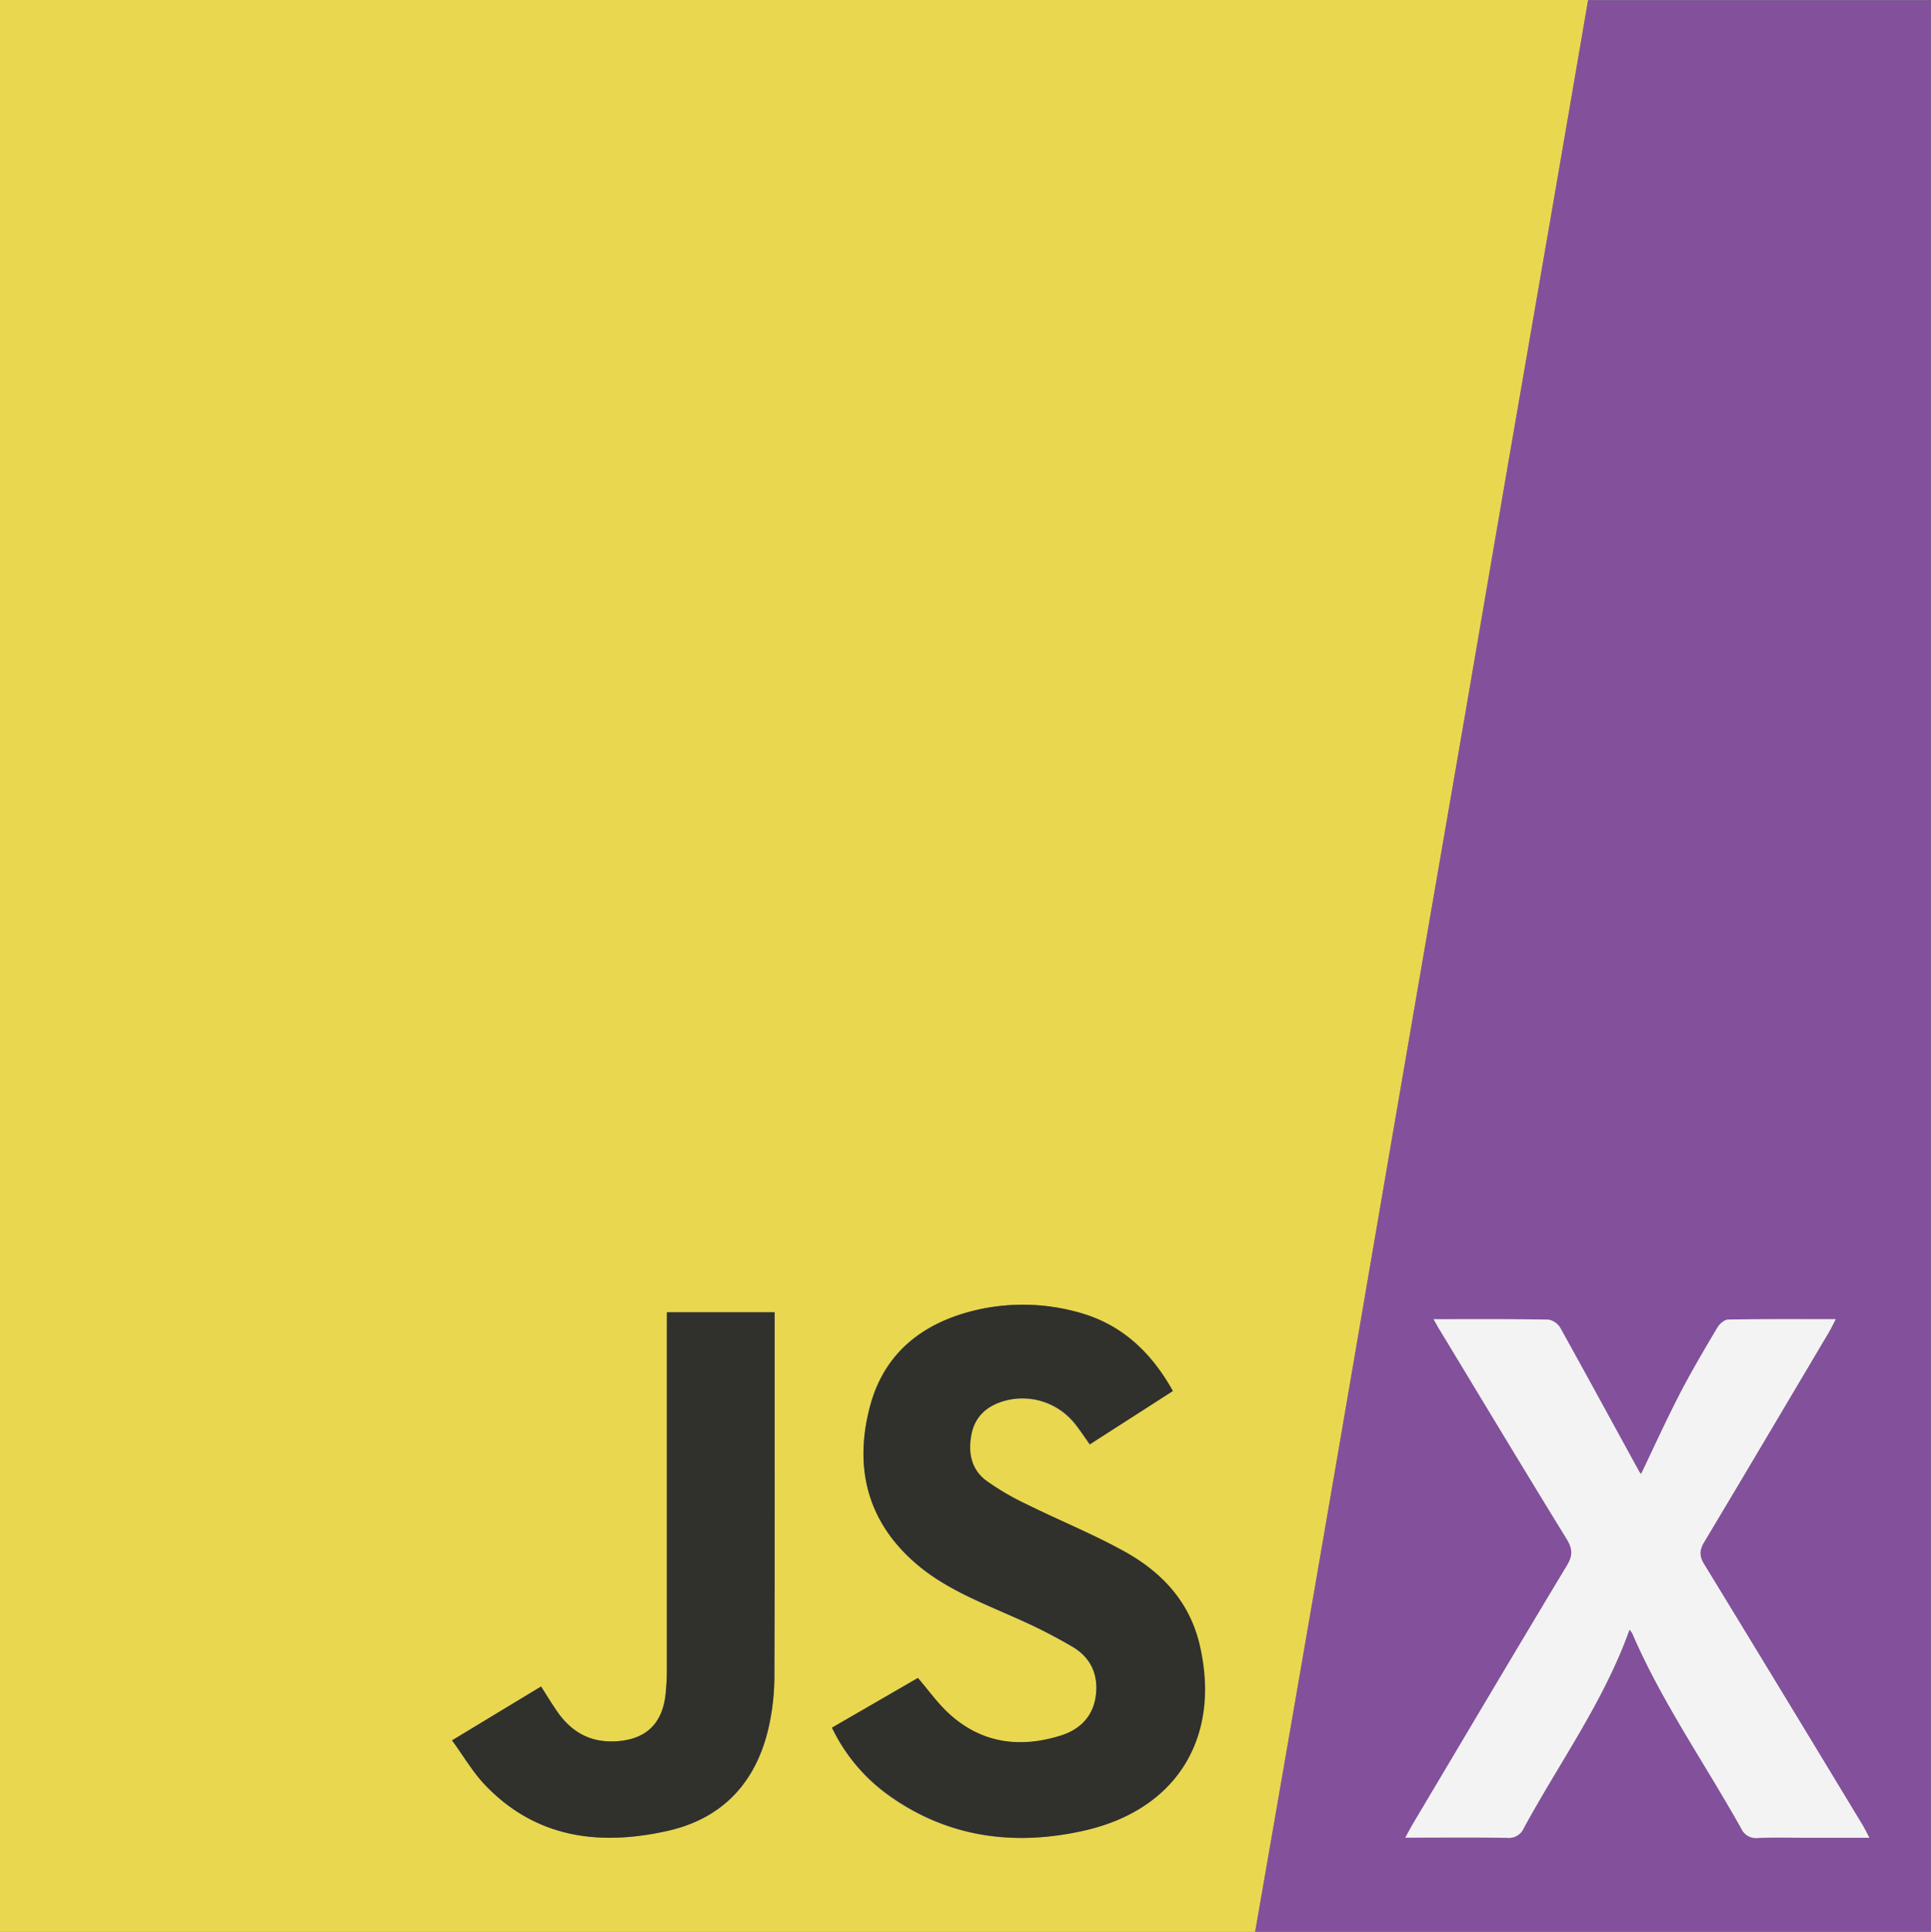 <svg id="JSXLogo" viewBox="0 0 511.85 512">
  <rect x="0" y="0" width="511.85" height="512" fill="#808080" stroke="none"/>
  <path
    class="cls-1"
    fill="#e9d74f"
    d="M333.18,512H.47V0L5.18,0H416.72c1.57,0,3.14,0,4.71,0q-5.06,29.43-10.12,58.87-5.56,32.25-11.16,64.48t-11.06,64.5q-5.55,32.25-11.15,64.49-5.87,34.07-11.72,68.13-5.54,32.25-11.06,64.5-5.58,32.41-11.19,64.82Q338.6,480.94,333.18,512ZM221,457.9a47,47,0,0,0,14.63,17.71c15.84,11.48,33.62,13.79,52.19,9.58,24.59-5.57,36.26-24.86,30.5-49.32-2.67-11.36-10.09-19.21-19.9-24.64-8.3-4.6-17.15-8.18-25.67-12.39a68.44,68.44,0,0,1-11-6.41c-4.09-3.07-4.85-7.71-3.84-12.48.93-4.44,4-7.19,8.25-8.51a17.81,17.81,0,0,1,19.09,5.84c1.4,1.71,2.62,3.57,4,5.55l22-14.13c-5.87-10.55-13.93-18-25.58-21A54.59,54.59,0,0,0,260.1,347c-14.55,3.17-25.34,11.24-29.14,26.08-3.93,15.39-.86,29.4,11.34,40.52,8.12,7.39,18.28,11.14,28.08,15.55A139.54,139.54,0,0,1,285,436.65c4.72,2.85,6.71,7.42,5.93,13s-4.39,8.89-9.35,10.43c-10.91,3.38-21.12,2-29.73-6-2.91-2.72-5.27-6-8.06-9.29ZM177.25,347.8v4.31q0,45.12,0,90.24a62.56,62.56,0,0,1-.35,6.71c-.88,8.08-5.52,12.14-13.55,12.46-6.76.26-11.61-2.71-15.28-8.06-1.43-2.08-2.74-4.24-4.18-6.48l-23.59,14.3c3.09,4.22,5.56,8.55,8.92,12,13.49,13.94,30.27,16,48.17,12C192,482,200.9,472.39,204.21,457.85a61.64,61.64,0,0,0,1.52-13.33c.13-31.09.07-62.18.07-93.27V347.8Z"
    transform="translate(-0.47)"
  />
  <path
    class="cls-2"
    fill="#83509c"
    d="M333.18,512q5.4-31.06,10.79-62.14,5.61-32.4,11.19-64.82,5.55-32.24,11.06-64.5,5.85-34.07,11.72-68.13,5.56-32.25,11.15-64.49t11.06-64.5q5.57-32.23,11.16-64.48Q416.4,29.51,421.43.07H512.3V289.76l0,222.24Zm47.29-162.36c.87,1.54,1.39,2.51,2,3.45,11.09,18.33,22.13,36.69,33.36,54.94,1.58,2.57,1.58,4.36,0,6.92-13.64,22.69-27.13,45.46-40.67,68.21-.68,1.16-1.31,2.35-2.19,3.92,9.51,0,18.26-.09,27,.05a4.31,4.31,0,0,0,4.45-2.62c9.44-17.41,21.19-33.58,28-52.56a5.93,5.93,0,0,1,.74,1c7.86,18.2,19.23,34.44,28.85,51.66a4.3,4.3,0,0,0,4.5,2.55c4.37-.18,8.75-.05,13.13-.05H496c-.87-1.57-1.42-2.65-2-3.68Q473.14,449,452.22,414.67c-1.38-2.25-1.35-3.79,0-6,11.09-18.46,22.05-37,33-55.52.59-1,1.09-2.06,1.83-3.49-9.91,0-19.22-.06-28.52.1-1,0-2.29,1.17-2.87,2.15-3.48,5.89-7,11.78-10.11,17.86-3.55,6.87-6.74,13.94-10.09,20.91a4.5,4.5,0,0,1-.5-.62c-6.94-12.68-13.83-25.38-20.86-38a4.67,4.67,0,0,0-3.15-2.28C401,349.57,391,349.64,380.47,349.64Z"
    transform="translate(-0.47)"
  />
  <path
    class="cls-3"
    fill="#30302d"
    d="M221,457.9l22.78-13.19c2.79,3.25,5.15,6.57,8.06,9.29,8.61,8,18.82,9.41,29.73,6,5-1.54,8.57-4.92,9.35-10.43s-1.21-10.1-5.93-13a139.54,139.54,0,0,0-14.61-7.48c-9.8-4.41-20-8.16-28.08-15.55C230.1,402.5,227,388.49,231,373.1c3.8-14.84,14.59-22.91,29.14-26.08a54.59,54.59,0,0,1,25.66.65c11.65,3,19.71,10.48,25.58,21l-22,14.13c-1.43-2-2.65-3.84-4-5.55a17.81,17.81,0,0,0-19.09-5.84c-4.28,1.32-7.32,4.07-8.25,8.51-1,4.77-.25,9.41,3.84,12.48a68.44,68.44,0,0,0,11,6.41c8.52,4.21,17.37,7.79,25.67,12.39,9.81,5.43,17.23,13.28,19.9,24.64,5.76,24.46-5.91,43.75-30.5,49.32-18.57,4.21-36.35,1.9-52.19-9.58A47,47,0,0,1,221,457.9Z"
    transform="translate(-0.47)"
  />
  <path
    class="cls-3"
    fill="#30302d"
    d="M177.25,347.8H205.8v3.45c0,31.09.06,62.18-.07,93.27a61.64,61.64,0,0,1-1.52,13.33C200.9,472.39,192,482,177.38,485.26c-17.9,4-34.68,2-48.17-12-3.36-3.47-5.83-7.8-8.92-12L143.88,447c1.44,2.24,2.75,4.4,4.18,6.48,3.67,5.35,8.52,8.32,15.28,8.06,8-.32,12.67-4.38,13.55-12.46a62.56,62.56,0,0,0,.35-6.71q0-45.12,0-90.24Z"
    transform="translate(-0.47)"
  />
  <path
    class="cls-4"
    fill="#f3f3f3"
    d="M380.47,349.64c10.54,0,20.52-.07,30.5.11a4.67,4.67,0,0,1,3.15,2.28c7,12.63,13.92,25.33,20.86,38a4.5,4.5,0,0,0,.5.62c3.35-7,6.54-14,10.09-20.91,3.14-6.08,6.63-12,10.11-17.86.58-1,1.88-2.13,2.87-2.15,9.3-.16,18.61-.1,28.52-.1-.74,1.43-1.24,2.49-1.83,3.49-11,18.52-21.94,37.06-33,55.52-1.34,2.23-1.37,3.77,0,6Q473.22,449,494,483.4c.62,1,1.17,2.11,2,3.68H479.62c-4.38,0-8.76-.13-13.13.05a4.3,4.3,0,0,1-4.5-2.55c-9.62-17.22-21-33.46-28.85-51.66a5.93,5.93,0,0,0-.74-1c-6.78,19-18.53,35.15-28,52.56a4.31,4.31,0,0,1-4.45,2.62c-8.75-.14-17.5-.05-27-.05.88-1.57,1.51-2.76,2.19-3.92,13.54-22.75,27-45.52,40.67-68.21,1.54-2.56,1.54-4.35,0-6.92-11.23-18.25-22.27-36.61-33.36-54.94C381.86,352.15,381.34,351.18,380.47,349.64Z"
    transform="translate(-0.47)"
  />
</svg>
